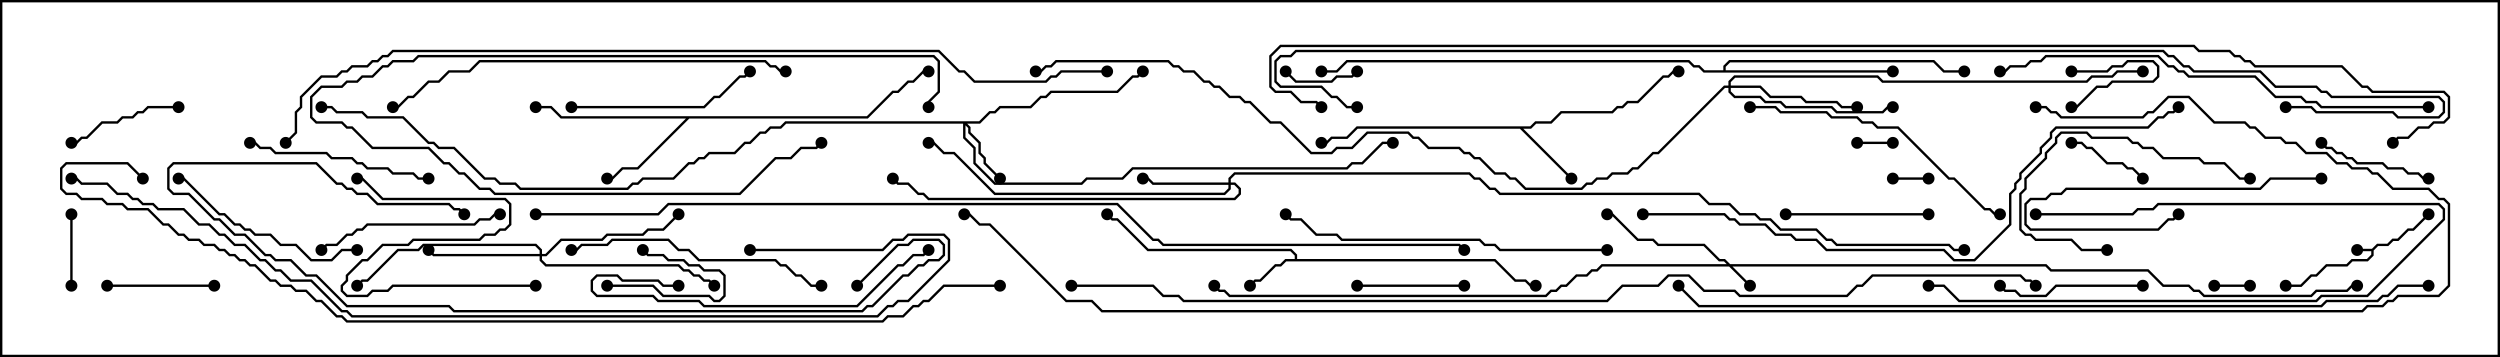 <svg version="1.1" width="105" height="15" xmlns="http://www.w3.org/2000/svg"><path d="M99.622,10.45L99.836,10.236L100.265,10.236L100.479,10.021L100.694,10.021L101.122,9.593L101.336,9.593L101.965,8.965L102.035,9.035L101.378,9.693L101.164,9.693L100.735,10.121L100.521,10.121L100.306,10.336L99.878,10.336L99.693,10.521L99.693,10.735L99.449,10.979L98.806,10.979L98.592,11.193L97.735,11.193L97.306,11.621L97.092,11.621L96.664,12.05L96,12.05L96,11.95L96.622,11.95L97.051,11.521L97.265,11.521L97.694,11.093L98.551,11.093L98.765,10.879L99.408,10.879L99.593,10.694L99.593,10.55L99,10.55L99,10.45z" stroke="none"/><path d="M54.379,10.879L54.379,10.735L54.194,10.55L48.194,10.55L46.908,9.264L46.694,9.264L46.465,9.035L46.535,8.965L46.735,9.164L46.949,9.164L48.235,10.45L54.235,10.45L54.479,10.694L54.479,10.879L62.806,10.879L63.664,11.736L64.092,11.736L64.306,11.95L64.5,11.95L64.5,12.05L64.265,12.05L64.051,11.836L63.622,11.836L62.765,10.979L54.021,10.979L53.806,11.193L53.592,11.193L52.949,11.836L52.735,11.836L52.535,12.035L52.465,11.965L52.694,11.736L52.908,11.736L53.551,11.093L53.765,11.093L53.979,10.879z" stroke="none"/><path d="M64.265,5.307L64.479,5.093L65.122,5.093L65.551,4.664L67.694,4.664L67.908,4.45L68.122,4.45L68.336,4.236L68.765,4.236L69.836,3.164L70.051,3.164L70.265,2.95L70.5,2.95L70.5,3.05L70.306,3.05L70.092,3.264L69.878,3.264L68.806,4.336L68.378,4.336L68.164,4.55L67.949,4.55L67.735,4.764L65.592,4.764L65.164,5.193L64.521,5.193L64.306,5.407L63.978,5.407L66.035,7.465L65.965,7.535L63.836,5.407L57.021,5.407L56.592,5.836L55.949,5.836L55.735,6.05L55.5,6.05L55.5,5.95L55.694,5.95L55.908,5.736L56.551,5.736L56.979,5.307z" stroke="none"/><path d="M36.408,4.879L37.479,3.807L37.694,3.807L38.122,3.379L38.336,3.379L38.765,2.95L39,2.95L39,3.05L38.806,3.05L38.378,3.479L38.164,3.479L37.735,3.907L37.521,3.907L36.449,4.979L28.949,4.979L26.806,7.121L26.164,7.121L25.735,7.55L25.5,7.55L25.5,7.45L25.694,7.45L26.122,7.021L26.765,7.021L28.808,4.979L23.551,4.979L23.122,4.55L22.5,4.55L22.5,4.45L23.164,4.45L23.592,4.879z" stroke="none"/><path d="M72.379,2.95L72.379,2.765L72.622,2.521L81.235,2.521L81.664,2.95L82.5,2.95L82.5,3.05L81.622,3.05L81.194,2.621L72.664,2.621L72.479,2.806L72.479,2.95L79.5,2.95L79.5,3.05L71.551,3.05L71.336,2.836L71.122,2.836L70.908,2.621L56.592,2.621L56.164,3.05L55.5,3.05L55.5,2.95L56.122,2.95L56.551,2.521L70.949,2.521L71.164,2.736L71.378,2.736L71.592,2.95z" stroke="none"/><path d="M72.664,11.093L85.949,11.093L86.164,11.307L90.235,11.307L90.878,11.95L91.949,11.95L92.164,12.164L92.378,12.164L92.592,12.379L97.051,12.379L97.265,12.164L98.551,12.164L98.765,11.95L99,11.95L99,12.05L98.806,12.05L98.592,12.264L97.306,12.264L97.092,12.479L92.551,12.479L92.336,12.264L92.122,12.264L91.908,12.05L90.836,12.05L90.194,11.407L86.122,11.407L85.908,11.193L72.764,11.193L73.535,11.965L73.465,12.035L72.622,11.193L67.306,11.193L67.092,11.407L66.878,11.407L66.664,11.621L66.235,11.621L65.806,12.05L65.592,12.05L65.378,12.264L65.164,12.264L64.949,12.479L51.622,12.479L51.408,12.264L51.194,12.264L50.965,12.035L51.035,11.965L51.235,12.164L51.449,12.164L51.664,12.379L64.908,12.379L65.122,12.164L65.336,12.164L65.551,11.95L65.765,11.95L66.194,11.521L66.622,11.521L66.836,11.307L67.051,11.307L67.265,11.093L72.522,11.093L72.408,10.979L72.194,10.979L71.551,10.336L69.622,10.336L69.408,10.121L68.765,10.121L67.694,9.05L67.5,9.05L67.5,8.95L67.735,8.95L68.806,10.021L69.449,10.021L69.664,10.236L71.592,10.236L72.235,10.879L72.449,10.879z" stroke="none"/><path d="M41.122,5.093L41.551,4.664L41.765,4.664L41.979,4.45L43.265,4.45L43.694,4.021L43.908,4.021L44.122,3.807L46.908,3.807L47.551,3.164L47.765,3.164L47.965,2.965L48.035,3.035L47.806,3.264L47.592,3.264L46.949,3.907L44.164,3.907L43.949,4.121L43.735,4.121L43.306,4.55L42.021,4.55L41.806,4.764L41.592,4.764L41.164,5.193L40.621,5.193L40.764,5.336L40.764,5.551L41.193,5.979L41.193,6.408L41.407,6.622L41.407,6.836L42.035,7.465L41.965,7.535L41.307,6.878L41.307,6.664L41.093,6.449L41.093,6.021L40.664,5.592L40.664,5.378L40.55,5.264L40.55,5.765L40.979,6.194L40.979,6.836L41.806,7.664L45.408,7.664L45.622,7.45L47.122,7.45L47.551,7.021L56.551,7.021L56.765,6.807L57.194,6.807L58.051,5.95L58.5,5.95L58.5,6.05L58.092,6.05L57.235,6.907L56.806,6.907L56.592,7.121L47.592,7.121L47.164,7.55L45.664,7.55L45.449,7.764L41.765,7.764L40.879,6.878L40.879,6.235L40.45,5.806L40.45,5.193L33.021,5.193L32.806,5.407L32.378,5.407L32.164,5.621L31.949,5.621L31.521,6.05L31.306,6.05L30.878,6.479L29.806,6.479L29.592,6.693L29.378,6.693L29.164,6.907L28.949,6.907L28.306,7.55L27.021,7.55L26.806,7.764L26.592,7.764L26.378,7.979L21.836,7.979L21.622,7.764L20.979,7.764L20.765,7.55L20.336,7.55L19.051,6.264L18.408,6.264L18.194,6.05L17.979,6.05L16.908,4.979L15.408,4.979L15.194,4.764L14.122,4.764L13.908,4.55L13.5,4.55L13.5,4.45L13.949,4.45L14.164,4.664L15.235,4.664L15.449,4.879L16.949,4.879L18.021,5.95L18.235,5.95L18.449,6.164L19.092,6.164L20.378,7.45L20.806,7.45L21.021,7.664L21.664,7.664L21.878,7.879L26.336,7.879L26.551,7.664L26.765,7.664L26.979,7.45L28.265,7.45L28.908,6.807L29.122,6.807L29.336,6.593L29.551,6.593L29.765,6.379L30.836,6.379L31.265,5.95L31.479,5.95L31.908,5.521L32.122,5.521L32.336,5.307L32.765,5.307L32.979,5.093z" stroke="none"/><path d="M51.593,7.664L51.593,7.479L51.836,7.236L61.735,7.236L61.949,7.45L62.164,7.45L62.592,7.879L62.806,7.879L63.021,8.093L71.378,8.093L71.806,8.521L72.664,8.521L73.092,8.95L73.735,8.95L73.949,9.164L74.378,9.164L74.806,9.593L76.306,9.593L76.735,10.021L76.949,10.021L77.164,10.236L81.878,10.236L82.092,10.45L82.5,10.45L82.5,10.55L82.051,10.55L81.836,10.336L77.122,10.336L76.908,10.121L76.694,10.121L76.265,9.693L74.765,9.693L74.336,9.264L73.908,9.264L73.694,9.05L73.051,9.05L72.622,8.621L71.765,8.621L71.336,8.193L62.979,8.193L62.765,7.979L62.551,7.979L62.122,7.55L61.908,7.55L61.694,7.336L51.878,7.336L51.693,7.521L51.693,7.664L51.878,7.664L52.121,7.908L52.121,8.164L51.878,8.407L38.979,8.407L38.765,8.193L38.551,8.193L38.122,7.764L37.694,7.764L37.465,7.535L37.535,7.465L37.735,7.664L38.164,7.664L38.592,8.093L38.806,8.093L39.021,8.307L51.836,8.307L52.021,8.122L52.021,7.949L51.836,7.764L51.693,7.764L51.693,7.949L51.449,8.193L41.765,8.193L40.051,6.479L39.622,6.479L39.194,6.05L39,6.05L39,5.95L39.235,5.95L39.664,6.379L40.092,6.379L41.806,8.093L51.408,8.093L51.593,7.908L51.593,7.764L48.408,7.764L48.194,7.55L48,7.55L48,7.45L48.235,7.45L48.449,7.664z" stroke="none"/><path d="M22.664,10.664L22.664,10.521L22.479,10.336L17.806,10.336L17.592,10.55L16.735,10.55L15.449,11.836L15.235,11.836L15.035,12.035L14.965,11.965L15.194,11.736L15.408,11.736L16.694,10.45L17.551,10.45L17.765,10.236L22.521,10.236L22.764,10.479L22.764,10.664L22.908,10.664L23.551,10.021L25.265,10.021L25.479,9.807L26.979,9.807L27.194,9.593L27.836,9.593L28.465,8.965L28.535,9.035L27.878,9.693L27.235,9.693L27.021,9.907L25.521,9.907L25.306,10.121L23.592,10.121L22.949,10.764L22.764,10.764L22.764,10.908L22.949,11.093L28.521,11.093L28.735,11.307L28.949,11.307L29.164,11.521L29.378,11.521L29.592,11.736L29.806,11.736L30.035,11.965L29.965,12.035L29.765,11.836L29.551,11.836L29.336,11.621L29.122,11.621L28.908,11.407L28.694,11.407L28.479,11.193L22.908,11.193L22.664,10.949L22.664,10.764L18.194,10.764L17.965,10.535L18.035,10.465L18.235,10.664z" stroke="none"/><path d="M72.593,3.593L72.593,3.408L72.836,3.164L78.878,3.164L79.092,3.379L87.622,3.379L87.836,3.164L88.694,3.164L88.908,2.95L90,2.95L90,3.05L88.949,3.05L88.735,3.264L87.878,3.264L87.664,3.479L79.051,3.479L78.836,3.264L72.878,3.264L72.693,3.449L72.693,3.593L73.949,3.593L74.378,4.021L75.664,4.021L75.878,4.236L77.164,4.236L77.378,4.45L78,4.45L78,4.55L77.336,4.55L77.122,4.336L75.836,4.336L75.622,4.121L74.336,4.121L73.908,3.693L72.693,3.693L72.693,3.836L72.878,4.021L73.949,4.021L74.164,4.236L74.806,4.236L75.021,4.45L76.949,4.45L77.164,4.664L79.051,4.664L79.265,4.45L79.5,4.45L79.5,4.55L79.306,4.55L79.092,4.764L77.122,4.764L76.908,4.55L74.979,4.55L74.765,4.336L74.122,4.336L73.908,4.121L72.836,4.121L72.593,3.878L72.593,3.693L72.449,3.693L69.664,6.479L69.449,6.479L68.806,7.121L68.592,7.121L68.378,7.336L67.735,7.336L67.521,7.55L67.092,7.55L66.878,7.764L66.664,7.764L66.449,7.979L64.051,7.979L63.622,7.55L63.408,7.55L63.194,7.336L62.765,7.336L62.122,6.693L61.908,6.693L61.694,6.479L61.479,6.479L61.265,6.264L59.979,6.264L59.551,5.836L59.336,5.836L59.122,5.621L57.449,5.621L56.806,6.264L56.164,6.264L55.949,6.479L55.051,6.479L53.765,5.193L53.336,5.193L52.479,4.336L52.265,4.336L52.051,4.121L51.622,4.121L51.194,3.693L50.979,3.693L50.765,3.479L50.551,3.479L50.122,3.05L49.694,3.05L49.479,2.836L49.265,2.836L49.051,2.621L44.378,2.621L44.164,2.836L43.949,2.836L43.735,3.05L43.5,3.05L43.5,2.95L43.694,2.95L43.908,2.736L44.122,2.736L44.336,2.521L49.092,2.521L49.306,2.736L49.521,2.736L49.735,2.95L50.164,2.95L50.592,3.379L50.806,3.379L51.021,3.593L51.235,3.593L51.664,4.021L52.092,4.021L52.306,4.236L52.521,4.236L53.378,5.093L53.806,5.093L55.092,6.379L55.908,6.379L56.122,6.164L56.765,6.164L57.408,5.521L59.164,5.521L59.378,5.736L59.592,5.736L60.021,6.164L61.306,6.164L61.521,6.379L61.735,6.379L61.949,6.593L62.164,6.593L62.806,7.236L63.235,7.236L63.449,7.45L63.664,7.45L64.092,7.879L66.408,7.879L66.622,7.664L66.836,7.664L67.051,7.45L67.479,7.45L67.694,7.236L68.336,7.236L68.551,7.021L68.765,7.021L69.408,6.379L69.622,6.379L72.408,3.593z" stroke="none"/><path d="M93,12.05L93,11.95L94.5,11.95L94.5,12.05z" stroke="none"/><path d="M79.5,5.95L79.5,6.05L78,6.05L78,5.95z" stroke="none"/><path d="M87,3.05L87,2.95L88.479,2.95L88.694,2.736L89.122,2.736L89.336,2.521L90.449,2.521L90.693,2.765L90.693,3.235L90.449,3.479L88.735,3.479L88.521,3.693L88.092,3.693L87.235,4.55L87,4.55L87,4.45L87.194,4.45L88.051,3.593L88.479,3.593L88.694,3.379L90.408,3.379L90.593,3.194L90.593,2.806L90.408,2.621L89.378,2.621L89.164,2.836L88.735,2.836L88.521,3.05z" stroke="none"/><path d="M79.5,7.55L79.5,7.45L81,7.45L81,7.55z" stroke="none"/><path d="M25.5,12.05L25.5,11.95L27.449,11.95L27.878,12.379L29.806,12.379L30.021,12.593L30.194,12.593L30.379,12.408L30.379,11.592L30.194,11.407L29.551,11.407L29.336,11.193L28.908,11.193L28.694,10.979L28.051,10.979L27.836,10.764L27.194,10.764L26.965,10.535L27.035,10.465L27.235,10.664L27.878,10.664L28.092,10.879L28.735,10.879L28.949,11.093L29.378,11.093L29.592,11.307L30.235,11.307L30.479,11.551L30.479,12.449L30.235,12.693L29.979,12.693L29.765,12.479L27.836,12.479L27.408,12.05z" stroke="none"/><path d="M56.965,2.965L57.035,3.035L56.806,3.264L56.164,3.264L55.949,3.479L54.408,3.479L53.965,3.035L54.035,2.965L54.449,3.379L55.908,3.379L56.122,3.164L56.765,3.164z" stroke="none"/><path d="M2.95,9L3.05,9L3.05,12L2.95,12z" stroke="none"/><path d="M87,6.05L87,5.95L87.449,5.95L87.664,6.164L87.878,6.164L88.521,6.807L89.164,6.807L89.378,7.021L89.592,7.021L90.035,7.465L89.965,7.535L89.551,7.121L89.336,7.121L89.122,6.907L88.479,6.907L87.836,6.264L87.622,6.264L87.408,6.05z" stroke="none"/><path d="M61.5,11.95L61.5,12.05L57,12.05L57,11.95z" stroke="none"/><path d="M4.5,12.05L4.5,11.95L9,11.95L9,12.05z" stroke="none"/><path d="M39.05,4.5L38.95,4.5L38.95,4.265L39.379,3.836L39.379,2.592L39.194,2.407L17.592,2.407L17.378,2.621L16.521,2.621L16.306,2.836L16.092,2.836L15.664,3.264L15.235,3.264L15.021,3.479L14.592,3.479L14.378,3.693L13.521,3.693L13.121,4.092L13.121,4.908L13.306,5.093L14.378,5.093L14.592,5.307L14.806,5.307L15.664,6.164L18.021,6.164L18.664,6.807L18.878,6.807L19.306,7.236L19.521,7.236L20.164,7.879L20.592,7.879L20.806,8.093L31.051,8.093L32.551,6.593L33.194,6.593L33.622,6.164L34.265,6.164L34.465,5.965L34.535,6.035L34.306,6.264L33.664,6.264L33.235,6.693L32.592,6.693L31.092,8.193L20.765,8.193L20.551,7.979L20.122,7.979L19.479,7.336L19.265,7.336L18.836,6.907L18.622,6.907L17.979,6.264L15.622,6.264L14.765,5.407L14.551,5.407L14.336,5.193L13.265,5.193L13.021,4.949L13.021,4.051L13.479,3.593L14.336,3.593L14.551,3.379L14.979,3.379L15.194,3.164L15.622,3.164L16.051,2.736L16.265,2.736L16.479,2.521L17.336,2.521L17.551,2.307L39.235,2.307L39.479,2.551L39.479,3.878L39.05,4.306z" stroke="none"/><path d="M3,6.05L3,5.95L3.194,5.95L3.408,5.736L3.622,5.736L4.265,5.093L4.908,5.093L5.122,4.879L5.551,4.879L5.765,4.664L5.979,4.664L6.194,4.45L7.5,4.45L7.5,4.55L6.235,4.55L6.021,4.764L5.806,4.764L5.592,4.979L5.164,4.979L4.949,5.193L4.306,5.193L3.664,5.836L3.449,5.836L3.235,6.05z" stroke="none"/><path d="M97.465,6.035L97.535,5.965L97.735,6.164L97.949,6.164L98.164,6.379L98.378,6.379L98.592,6.593L98.806,6.593L99.021,6.807L100.092,6.807L100.306,7.021L100.949,7.021L101.164,7.236L101.592,7.236L101.806,7.45L102,7.45L102,7.55L101.765,7.55L101.551,7.336L101.122,7.336L100.908,7.121L100.265,7.121L100.051,6.907L98.979,6.907L98.765,6.693L98.551,6.693L98.336,6.479L98.122,6.479L97.908,6.264L97.694,6.264z" stroke="none"/><path d="M85.5,9.05L85.5,8.95L89.551,8.95L89.765,8.736L90.408,8.736L90.622,8.521L102.449,8.521L102.693,8.765L102.693,9.235L99.449,12.479L97.521,12.479L97.306,12.693L82.265,12.693L81.622,12.05L81,12.05L81,11.95L81.664,11.95L82.306,12.593L97.265,12.593L97.479,12.379L99.408,12.379L102.593,9.194L102.593,8.806L102.408,8.621L90.664,8.621L90.449,8.836L89.806,8.836L89.592,9.05z" stroke="none"/><path d="M75,9.05L75,8.95L81,8.95L81,9.05z" stroke="none"/><path d="M90,11.95L90,12.05L86.378,12.05L85.949,12.479L84.836,12.479L84.622,12.264L84.194,12.264L83.965,12.035L84.035,11.965L84.235,12.164L84.664,12.164L84.878,12.379L85.908,12.379L86.336,11.95z" stroke="none"/><path d="M97.5,7.45L97.5,7.55L95.378,7.55L94.949,7.979L86.806,7.979L86.592,8.193L86.164,8.193L85.949,8.407L85.306,8.407L85.121,8.592L85.121,9.408L85.306,9.593L90.622,9.593L91.051,9.164L91.265,9.164L91.465,8.965L91.535,9.035L91.306,9.264L91.092,9.264L90.664,9.693L85.265,9.693L85.021,9.449L85.021,8.551L85.265,8.307L85.908,8.307L86.122,8.093L86.551,8.093L86.765,7.879L94.908,7.879L95.336,7.45z" stroke="none"/><path d="M88.5,10.45L88.5,10.55L87.408,10.55L86.979,10.121L85.479,10.121L85.265,9.907L85.051,9.907L84.807,9.664L84.807,8.122L85.021,7.908L85.021,7.479L85.879,6.622L85.879,6.408L86.307,5.979L86.307,5.765L86.551,5.521L87.664,5.521L87.878,5.736L89.378,5.736L89.592,5.95L89.806,5.95L90.021,6.164L90.449,6.164L90.878,6.593L92.378,6.593L92.592,6.807L93.449,6.807L94.092,7.45L94.5,7.45L94.5,7.55L94.051,7.55L93.408,6.907L92.551,6.907L92.336,6.693L90.836,6.693L90.408,6.264L89.979,6.264L89.765,6.05L89.551,6.05L89.336,5.836L87.836,5.836L87.622,5.621L86.592,5.621L86.407,5.806L86.407,6.021L85.979,6.449L85.979,6.664L85.121,7.521L85.121,7.949L84.907,8.164L84.907,9.622L85.092,9.807L85.306,9.807L85.521,10.021L87.021,10.021L87.449,10.45z" stroke="none"/><path d="M24,4.55L24,4.45L29.551,4.45L29.979,4.021L30.194,4.021L31.051,3.164L31.265,3.164L31.465,2.965L31.535,3.035L31.306,3.264L31.092,3.264L30.235,4.121L30.021,4.121L29.592,4.55z" stroke="none"/><path d="M21,8.95L21,9.05L20.806,9.05L20.592,9.264L20.164,9.264L19.949,9.479L15.449,9.479L15.235,9.693L15.021,9.693L14.806,9.907L14.592,9.907L14.164,10.336L13.735,10.336L13.535,10.535L13.465,10.465L13.694,10.236L14.122,10.236L14.551,9.807L14.765,9.807L14.979,9.593L15.194,9.593L15.408,9.379L19.908,9.379L20.122,9.164L20.551,9.164L20.765,8.95z" stroke="none"/><path d="M10.5,6.05L10.5,5.95L10.735,5.95L10.949,6.164L11.378,6.164L11.592,6.379L13.735,6.379L13.949,6.593L14.806,6.593L15.021,6.807L15.235,6.807L15.449,7.021L16.306,7.021L16.521,7.236L17.378,7.236L17.592,7.45L18,7.45L18,7.55L17.551,7.55L17.336,7.336L16.479,7.336L16.265,7.121L15.408,7.121L15.194,6.907L14.979,6.907L14.765,6.693L13.908,6.693L13.694,6.479L11.551,6.479L11.336,6.264L10.908,6.264L10.694,6.05z" stroke="none"/><path d="M15,10.45L15,10.55L14.378,10.55L13.949,10.979L13.051,10.979L12.408,10.336L11.765,10.336L11.336,9.907L10.694,9.907L10.479,9.693L10.265,9.693L10.051,9.479L9.836,9.479L9.408,9.05L9.194,9.05L7.694,7.55L7.5,7.55L7.5,7.45L7.735,7.45L9.235,8.95L9.449,8.95L9.878,9.379L10.092,9.379L10.306,9.593L10.521,9.593L10.735,9.807L11.378,9.807L11.806,10.236L12.449,10.236L13.092,10.879L13.908,10.879L14.336,10.45z" stroke="none"/><path d="M22.5,11.95L22.5,12.05L16.521,12.05L16.306,12.264L15.664,12.264L15.449,12.479L14.551,12.479L14.307,12.235L14.307,11.979L14.521,11.765L14.521,11.551L15.194,10.879L15.408,10.879L16.051,10.236L17.122,10.236L17.336,10.021L20.122,10.021L20.336,9.807L20.765,9.807L20.979,9.593L21.194,9.593L21.379,9.408L21.379,8.592L21.194,8.407L16.051,8.407L15.194,7.55L15,7.55L15,7.45L15.235,7.45L16.092,8.307L21.235,8.307L21.479,8.551L21.479,9.449L21.235,9.693L21.021,9.693L20.806,9.907L20.378,9.907L20.164,10.121L17.378,10.121L17.164,10.336L16.092,10.336L15.449,10.979L15.235,10.979L14.621,11.592L14.621,11.806L14.407,12.021L14.407,12.194L14.592,12.379L15.408,12.379L15.622,12.164L16.265,12.164L16.479,11.95z" stroke="none"/><path d="M34.5,11.95L34.5,12.05L34.051,12.05L33.622,11.621L33.408,11.621L32.979,11.193L32.765,11.193L32.551,10.979L29.336,10.979L28.908,10.55L28.479,10.55L28.051,10.121L25.735,10.121L25.521,10.336L24.449,10.336L24.235,10.55L24,10.55L24,10.45L24.194,10.45L24.408,10.236L25.479,10.236L25.694,10.021L28.092,10.021L28.521,10.45L28.949,10.45L29.378,10.879L32.592,10.879L32.806,11.093L33.021,11.093L33.449,11.521L33.664,11.521L34.092,11.95z" stroke="none"/><path d="M28.5,11.95L28.5,12.05L27.836,12.05L27.622,11.836L26.122,11.836L25.908,11.621L25.092,11.621L24.907,11.806L24.907,12.194L25.092,12.379L27.449,12.379L27.664,12.593L29.378,12.593L29.592,12.807L35.979,12.807L37.694,11.093L37.908,11.093L38.336,10.664L38.765,10.664L38.965,10.465L39.035,10.535L38.806,10.764L38.378,10.764L37.949,11.193L37.735,11.193L36.021,12.907L29.551,12.907L29.336,12.693L27.622,12.693L27.408,12.479L25.051,12.479L24.807,12.235L24.807,11.765L25.051,11.521L25.949,11.521L26.164,11.736L27.664,11.736L27.878,11.95z" stroke="none"/><path d="M73.5,4.55L73.5,4.45L74.592,4.45L74.806,4.664L76.735,4.664L76.949,4.879L78.021,4.879L78.235,5.093L78.664,5.093L78.878,5.307L79.735,5.307L81.878,7.45L82.092,7.45L83.378,8.736L83.592,8.736L83.806,8.95L84,8.95L84,9.05L83.765,9.05L83.551,8.836L83.336,8.836L82.051,7.55L81.836,7.55L79.694,5.407L78.836,5.407L78.622,5.193L78.194,5.193L77.979,4.979L76.908,4.979L76.694,4.764L74.765,4.764L74.551,4.55z" stroke="none"/><path d="M67.5,10.45L67.5,10.55L62.979,10.55L62.765,10.336L62.336,10.336L62.122,10.121L56.336,10.121L56.122,9.907L55.265,9.907L54.622,9.264L54.194,9.264L53.965,9.035L54.035,8.965L54.235,9.164L54.664,9.164L55.306,9.807L56.164,9.807L56.378,10.021L62.164,10.021L62.378,10.236L62.806,10.236L63.021,10.45z" stroke="none"/><path d="M33,2.95L33,3.05L32.765,3.05L32.551,2.836L32.336,2.836L32.122,2.621L20.164,2.621L19.735,3.05L18.878,3.05L18.449,3.479L18.021,3.479L17.378,4.121L17.164,4.121L16.735,4.55L16.5,4.55L16.5,4.45L16.694,4.45L17.122,4.021L17.336,4.021L17.979,3.379L18.408,3.379L18.836,2.95L19.694,2.95L20.122,2.521L32.164,2.521L32.378,2.736L32.592,2.736L32.806,2.95z" stroke="none"/><path d="M36.035,12.035L35.965,11.965L37.694,10.236L38.122,10.236L38.336,10.021L39.449,10.021L39.693,10.265L39.693,10.735L39.449,10.979L39.021,10.979L38.806,11.193L38.592,11.193L38.164,11.621L37.949,11.621L36.664,12.907L36.449,12.907L36.235,13.121L19.051,13.121L18.836,12.907L14.551,12.907L13.265,11.621L12.836,11.621L12.194,10.979L11.551,10.979L11.336,10.764L11.122,10.764L10.265,9.907L9.836,9.907L9.194,9.264L8.979,9.264L7.908,8.193L7.265,8.193L7.021,7.949L7.021,7.051L7.265,6.807L13.306,6.807L14.164,7.664L14.378,7.664L14.592,7.879L14.806,7.879L15.021,8.093L15.449,8.093L15.878,8.521L18.878,8.521L19.092,8.736L19.306,8.736L19.535,8.965L19.465,9.035L19.265,8.836L19.051,8.836L18.836,8.621L15.836,8.621L15.408,8.193L14.979,8.193L14.765,7.979L14.551,7.979L14.336,7.764L14.122,7.764L13.265,6.907L7.306,6.907L7.121,7.092L7.121,7.908L7.306,8.093L7.949,8.093L9.021,9.164L9.235,9.164L9.878,9.807L10.306,9.807L11.164,10.664L11.378,10.664L11.592,10.879L12.235,10.879L12.878,11.521L13.306,11.521L14.592,12.807L18.878,12.807L19.092,13.021L36.194,13.021L36.408,12.807L36.622,12.807L37.908,11.521L38.122,11.521L38.551,11.093L38.765,11.093L38.979,10.879L39.408,10.879L39.593,10.694L39.593,10.306L39.408,10.121L38.378,10.121L38.164,10.336L37.735,10.336z" stroke="none"/><path d="M102,4.45L102,4.55L97.479,4.55L97.265,4.336L96.836,4.336L96.622,4.121L95.551,4.121L94.694,3.264L91.908,3.264L91.694,3.05L91.479,3.05L91.265,2.836L91.051,2.836L90.622,2.407L85.949,2.407L85.735,2.621L85.306,2.621L85.092,2.836L84.449,2.836L84.235,3.05L84,3.05L84,2.95L84.194,2.95L84.408,2.736L85.051,2.736L85.265,2.521L85.694,2.521L85.908,2.307L90.664,2.307L91.092,2.736L91.306,2.736L91.521,2.95L91.735,2.95L91.949,3.164L94.735,3.164L95.592,4.021L96.664,4.021L96.878,4.236L97.306,4.236L97.521,4.45z" stroke="none"/><path d="M69,9.05L69,8.95L72.449,8.95L72.664,9.164L72.878,9.164L73.092,9.379L74.164,9.379L74.592,9.807L75.235,9.807L75.449,10.021L76.306,10.021L76.735,10.45L81.664,10.45L82.092,10.879L82.908,10.879L84.379,9.408L84.379,8.122L84.593,7.908L84.593,7.694L84.807,7.479L84.807,7.265L85.664,6.408L85.664,6.194L86.093,5.765L86.093,5.551L86.336,5.307L90.194,5.307L90.622,4.879L90.836,4.879L91.051,4.664L91.265,4.664L91.465,4.465L91.535,4.535L91.306,4.764L91.092,4.764L90.878,4.979L90.664,4.979L90.235,5.407L86.378,5.407L86.193,5.592L86.193,5.806L85.764,6.235L85.764,6.449L84.907,7.306L84.907,7.521L84.693,7.735L84.693,7.949L84.479,8.164L84.479,9.449L82.949,10.979L82.051,10.979L81.622,10.55L76.694,10.55L76.265,10.121L75.408,10.121L75.194,9.907L74.551,9.907L74.122,9.479L73.051,9.479L72.836,9.264L72.622,9.264L72.408,9.05z" stroke="none"/><path d="M31.5,10.55L31.5,10.45L37.051,10.45L37.479,10.021L37.908,10.021L38.122,9.807L39.664,9.807L39.907,10.051L39.907,10.949L38.164,12.693L37.735,12.693L37.521,12.907L37.306,12.907L36.878,13.336L14.765,13.336L14.551,13.121L14.336,13.121L13.051,11.836L12.194,11.836L11.765,11.407L11.551,11.407L11.122,10.979L10.908,10.979L10.265,10.336L9.836,10.336L9.408,9.907L9.194,9.907L8.765,9.479L8.336,9.479L7.694,8.836L6.622,8.836L6.408,8.621L5.979,8.621L5.765,8.407L5.551,8.407L5.336,8.193L4.908,8.193L4.479,7.764L3.408,7.764L3.194,7.55L3,7.55L3,7.45L3.235,7.45L3.449,7.664L4.521,7.664L4.949,8.093L5.378,8.093L5.592,8.307L5.806,8.307L6.021,8.521L6.449,8.521L6.664,8.736L7.735,8.736L8.378,9.379L8.806,9.379L9.235,9.807L9.449,9.807L9.878,10.236L10.306,10.236L10.949,10.879L11.164,10.879L11.592,11.307L11.806,11.307L12.235,11.736L13.092,11.736L14.378,13.021L14.592,13.021L14.806,13.236L36.836,13.236L37.265,12.807L37.479,12.807L37.694,12.593L38.122,12.593L39.807,10.908L39.807,10.092L39.622,9.907L38.164,9.907L37.949,10.121L37.521,10.121L37.092,10.55z" stroke="none"/><path d="M102,11.95L102,12.05L100.735,12.05L100.306,12.479L100.092,12.479L99.878,12.693L97.735,12.693L97.521,12.907L71.336,12.907L70.465,12.035L70.535,11.965L71.378,12.807L97.479,12.807L97.694,12.593L99.836,12.593L100.051,12.379L100.265,12.379L100.694,11.95z" stroke="none"/><path d="M46.5,2.95L46.5,3.05L44.592,3.05L44.378,3.264L44.164,3.264L43.949,3.479L40.908,3.479L40.479,3.05L40.265,3.05L39.408,2.193L16.521,2.193L16.306,2.407L16.092,2.407L15.878,2.621L15.664,2.621L15.449,2.836L14.806,2.836L14.592,3.05L14.378,3.05L14.164,3.264L13.521,3.264L12.693,4.092L12.693,4.521L12.479,4.735L12.479,5.592L12.035,6.035L11.965,5.965L12.379,5.551L12.379,4.694L12.593,4.479L12.593,4.051L13.479,3.164L14.122,3.164L14.336,2.95L14.551,2.95L14.765,2.736L15.408,2.736L15.622,2.521L15.836,2.521L16.051,2.307L16.265,2.307L16.479,2.093L39.449,2.093L40.306,2.95L40.521,2.95L40.949,3.379L43.908,3.379L44.122,3.164L44.336,3.164L44.551,2.95z" stroke="none"/><path d="M42,11.95L42,12.05L39.664,12.05L39.021,12.693L38.806,12.693L38.592,12.907L38.378,12.907L37.949,13.336L37.306,13.336L37.092,13.55L14.551,13.55L14.336,13.336L14.122,13.336L13.479,12.693L13.265,12.693L12.836,12.264L12.408,12.264L12.194,12.05L11.765,12.05L11.551,11.836L11.336,11.836L10.694,11.193L10.479,11.193L10.265,10.979L10.051,10.979L9.836,10.764L9.622,10.764L9.408,10.55L9.194,10.55L8.979,10.336L8.551,10.336L8.336,10.121L7.908,10.121L7.694,9.907L7.479,9.907L7.051,9.479L6.836,9.479L6.194,8.836L5.336,8.836L5.122,8.621L4.479,8.621L4.265,8.407L3.408,8.407L3.194,8.193L2.765,8.193L2.521,7.949L2.521,7.051L2.765,6.807L5.378,6.807L6.035,7.465L5.965,7.535L5.336,6.907L2.806,6.907L2.621,7.092L2.621,7.908L2.806,8.093L3.235,8.093L3.449,8.307L4.306,8.307L4.521,8.521L5.164,8.521L5.378,8.736L6.235,8.736L6.878,9.379L7.092,9.379L7.521,9.807L7.735,9.807L7.949,10.021L8.378,10.021L8.592,10.236L9.021,10.236L9.235,10.45L9.449,10.45L9.664,10.664L9.878,10.664L10.092,10.879L10.306,10.879L10.521,11.093L10.735,11.093L11.378,11.736L11.592,11.736L11.806,11.95L12.235,11.95L12.449,12.164L12.878,12.164L13.306,12.593L13.521,12.593L14.164,13.236L14.378,13.236L14.592,13.45L37.051,13.45L37.265,13.236L37.908,13.236L38.336,12.807L38.551,12.807L38.765,12.593L38.979,12.593L39.622,11.95z" stroke="none"/><path d="M96,4.55L96,4.45L97.092,4.45L97.306,4.664L100.521,4.664L100.735,4.879L102.408,4.879L102.593,4.694L102.593,4.306L102.408,4.121L97.908,4.121L97.694,3.907L97.479,3.907L97.265,3.693L95.551,3.693L94.908,3.05L92.122,3.05L91.908,2.836L91.694,2.836L91.265,2.407L91.051,2.407L90.836,2.193L54.449,2.193L54.235,2.407L53.806,2.407L53.621,2.592L53.621,3.408L53.806,3.593L55.521,3.593L55.949,4.021L56.164,4.021L56.592,4.45L57,4.45L57,4.55L56.551,4.55L56.122,4.121L55.908,4.121L55.479,3.693L53.765,3.693L53.521,3.449L53.521,2.551L53.765,2.307L54.194,2.307L54.408,2.093L90.878,2.093L91.092,2.307L91.306,2.307L91.735,2.736L91.949,2.736L92.164,2.95L94.949,2.95L95.592,3.593L97.306,3.593L97.521,3.807L97.735,3.807L97.949,4.021L102.449,4.021L102.693,4.265L102.693,4.735L102.449,4.979L100.694,4.979L100.479,4.764L97.265,4.764L97.051,4.55z" stroke="none"/><path d="M22.5,9.05L22.5,8.95L27.622,8.95L28.051,8.521L46.949,8.521L48.449,10.021L48.664,10.021L48.878,10.236L61.306,10.236L61.535,10.465L61.465,10.535L61.265,10.336L48.836,10.336L48.622,10.121L48.408,10.121L46.908,8.621L28.092,8.621L27.664,9.05z" stroke="none"/><path d="M45,12.05L45,11.95L48.449,11.95L48.878,12.379L49.521,12.379L49.735,12.593L67.479,12.593L68.122,11.95L69.622,11.95L70.051,11.521L70.949,11.521L71.592,12.164L72.878,12.164L73.092,12.379L77.551,12.379L77.979,11.95L78.194,11.95L78.622,11.521L84.878,11.521L85.092,11.736L85.306,11.736L85.535,11.965L85.465,12.035L85.265,11.836L85.051,11.836L84.836,11.621L78.664,11.621L78.235,12.05L78.021,12.05L77.592,12.479L73.051,12.479L72.836,12.264L71.551,12.264L70.908,11.621L70.092,11.621L69.664,12.05L68.164,12.05L67.521,12.693L49.694,12.693L49.479,12.479L48.836,12.479L48.408,12.05z" stroke="none"/><path d="M100.535,6.035L100.465,5.965L100.694,5.736L101.122,5.736L101.551,5.307L101.979,5.307L102.194,5.093L102.622,5.093L102.807,4.908L102.807,4.092L102.622,3.907L99.622,3.907L99.408,3.693L99.194,3.693L98.336,2.836L94.694,2.836L94.479,2.621L94.265,2.621L94.051,2.407L93.836,2.407L93.622,2.193L92.336,2.193L92.122,1.979L53.806,1.979L53.407,2.378L53.407,3.622L53.592,3.807L54.235,3.807L54.664,4.236L55.306,4.236L55.535,4.465L55.465,4.535L55.265,4.336L54.622,4.336L54.194,3.907L53.551,3.907L53.307,3.664L53.307,2.336L53.765,1.879L92.164,1.879L92.378,2.093L93.664,2.093L93.878,2.307L94.092,2.307L94.306,2.521L94.521,2.521L94.735,2.736L98.378,2.736L99.235,3.593L99.449,3.593L99.664,3.807L102.664,3.807L102.907,4.051L102.907,4.949L102.664,5.193L102.235,5.193L102.021,5.407L101.592,5.407L101.164,5.836L100.735,5.836z" stroke="none"/><path d="M85.5,4.55L85.5,4.45L85.949,4.45L86.164,4.664L86.378,4.664L86.592,4.879L89.979,4.879L90.194,4.664L90.408,4.664L91.051,4.021L91.949,4.021L93.021,5.093L94.306,5.093L94.521,5.307L94.735,5.307L95.164,5.736L95.806,5.736L96.021,5.95L96.449,5.95L96.878,6.379L97.735,6.379L98.164,6.807L98.592,6.807L98.806,7.021L99.449,7.021L99.664,7.236L99.878,7.236L100.521,7.879L102.021,7.879L102.449,8.307L102.664,8.307L102.907,8.551L102.907,12.021L102.449,12.479L100.735,12.479L100.521,12.693L100.306,12.693L100.092,12.907L99.449,12.907L99.235,13.121L46.265,13.121L45.836,12.693L44.765,12.693L41.551,9.479L41.122,9.479L40.694,9.05L40.5,9.05L40.5,8.95L40.735,8.95L41.164,9.379L41.592,9.379L44.806,12.593L45.878,12.593L46.306,13.021L99.194,13.021L99.408,12.807L100.051,12.807L100.265,12.593L100.479,12.593L100.694,12.379L102.408,12.379L102.807,11.979L102.807,8.592L102.622,8.407L102.408,8.407L101.979,7.979L100.479,7.979L99.836,7.336L99.622,7.336L99.408,7.121L98.765,7.121L98.551,6.907L98.122,6.907L97.694,6.479L96.836,6.479L96.408,6.05L95.979,6.05L95.765,5.836L95.122,5.836L94.694,5.407L94.479,5.407L94.265,5.193L92.979,5.193L91.908,4.121L91.092,4.121L90.449,4.764L90.235,4.764L90.021,4.979L86.551,4.979L86.336,4.764L86.122,4.764L85.908,4.55z" stroke="none"/><circle cx="99" cy="10.5" r="0.25" stroke-width="0" fill="#000" /><circle cx="102" cy="9" r="0.25" stroke-width="0" fill="#000" /><circle cx="96" cy="12" r="0.25" stroke-width="0" fill="#000" /><circle cx="52.5" cy="12" r="0.25" stroke-width="0" fill="#000" /><circle cx="46.5" cy="9" r="0.25" stroke-width="0" fill="#000" /><circle cx="64.5" cy="12" r="0.25" stroke-width="0" fill="#000" /><circle cx="66" cy="7.5" r="0.25" stroke-width="0" fill="#000" /><circle cx="70.5" cy="3" r="0.25" stroke-width="0" fill="#000" /><circle cx="55.5" cy="6" r="0.25" stroke-width="0" fill="#000" /><circle cx="25.5" cy="7.5" r="0.25" stroke-width="0" fill="#000" /><circle cx="22.5" cy="4.5" r="0.25" stroke-width="0" fill="#000" /><circle cx="39" cy="3" r="0.25" stroke-width="0" fill="#000" /><circle cx="79.5" cy="3" r="0.25" stroke-width="0" fill="#000" /><circle cx="82.5" cy="3" r="0.25" stroke-width="0" fill="#000" /><circle cx="55.5" cy="3" r="0.25" stroke-width="0" fill="#000" /><circle cx="73.5" cy="12" r="0.25" stroke-width="0" fill="#000" /><circle cx="67.5" cy="9" r="0.25" stroke-width="0" fill="#000" /><circle cx="51" cy="12" r="0.25" stroke-width="0" fill="#000" /><circle cx="99" cy="12" r="0.25" stroke-width="0" fill="#000" /><circle cx="42" cy="7.5" r="0.25" stroke-width="0" fill="#000" /><circle cx="48" cy="3" r="0.25" stroke-width="0" fill="#000" /><circle cx="58.5" cy="6" r="0.25" stroke-width="0" fill="#000" /><circle cx="13.5" cy="4.5" r="0.25" stroke-width="0" fill="#000" /><circle cx="48" cy="7.5" r="0.25" stroke-width="0" fill="#000" /><circle cx="39" cy="6" r="0.25" stroke-width="0" fill="#000" /><circle cx="37.5" cy="7.5" r="0.25" stroke-width="0" fill="#000" /><circle cx="82.5" cy="10.5" r="0.25" stroke-width="0" fill="#000" /><circle cx="18" cy="10.5" r="0.25" stroke-width="0" fill="#000" /><circle cx="28.5" cy="9" r="0.25" stroke-width="0" fill="#000" /><circle cx="30" cy="12" r="0.25" stroke-width="0" fill="#000" /><circle cx="15" cy="12" r="0.25" stroke-width="0" fill="#000" /><circle cx="78" cy="4.5" r="0.25" stroke-width="0" fill="#000" /><circle cx="79.5" cy="4.5" r="0.25" stroke-width="0" fill="#000" /><circle cx="90" cy="3" r="0.25" stroke-width="0" fill="#000" /><circle cx="43.5" cy="3" r="0.25" stroke-width="0" fill="#000" /><circle cx="93" cy="12" r="0.25" stroke-width="0" fill="#000" /><circle cx="94.5" cy="12" r="0.25" stroke-width="0" fill="#000" /><circle cx="79.5" cy="6" r="0.25" stroke-width="0" fill="#000" /><circle cx="78" cy="6" r="0.25" stroke-width="0" fill="#000" /><circle cx="87" cy="3" r="0.25" stroke-width="0" fill="#000" /><circle cx="87" cy="4.5" r="0.25" stroke-width="0" fill="#000" /><circle cx="79.5" cy="7.5" r="0.25" stroke-width="0" fill="#000" /><circle cx="81" cy="7.5" r="0.25" stroke-width="0" fill="#000" /><circle cx="25.5" cy="12" r="0.25" stroke-width="0" fill="#000" /><circle cx="27" cy="10.5" r="0.25" stroke-width="0" fill="#000" /><circle cx="57" cy="3" r="0.25" stroke-width="0" fill="#000" /><circle cx="54" cy="3" r="0.25" stroke-width="0" fill="#000" /><circle cx="3" cy="9" r="0.25" stroke-width="0" fill="#000" /><circle cx="3" cy="12" r="0.25" stroke-width="0" fill="#000" /><circle cx="87" cy="6" r="0.25" stroke-width="0" fill="#000" /><circle cx="90" cy="7.5" r="0.25" stroke-width="0" fill="#000" /><circle cx="61.5" cy="12" r="0.25" stroke-width="0" fill="#000" /><circle cx="57" cy="12" r="0.25" stroke-width="0" fill="#000" /><circle cx="4.5" cy="12" r="0.25" stroke-width="0" fill="#000" /><circle cx="9" cy="12" r="0.25" stroke-width="0" fill="#000" /><circle cx="39" cy="4.5" r="0.25" stroke-width="0" fill="#000" /><circle cx="34.5" cy="6" r="0.25" stroke-width="0" fill="#000" /><circle cx="3" cy="6" r="0.25" stroke-width="0" fill="#000" /><circle cx="7.5" cy="4.5" r="0.25" stroke-width="0" fill="#000" /><circle cx="97.5" cy="6" r="0.25" stroke-width="0" fill="#000" /><circle cx="102" cy="7.5" r="0.25" stroke-width="0" fill="#000" /><circle cx="85.5" cy="9" r="0.25" stroke-width="0" fill="#000" /><circle cx="81" cy="12" r="0.25" stroke-width="0" fill="#000" /><circle cx="75" cy="9" r="0.25" stroke-width="0" fill="#000" /><circle cx="81" cy="9" r="0.25" stroke-width="0" fill="#000" /><circle cx="90" cy="12" r="0.25" stroke-width="0" fill="#000" /><circle cx="84" cy="12" r="0.25" stroke-width="0" fill="#000" /><circle cx="97.5" cy="7.5" r="0.25" stroke-width="0" fill="#000" /><circle cx="91.5" cy="9" r="0.25" stroke-width="0" fill="#000" /><circle cx="88.5" cy="10.5" r="0.25" stroke-width="0" fill="#000" /><circle cx="94.5" cy="7.5" r="0.25" stroke-width="0" fill="#000" /><circle cx="24" cy="4.5" r="0.25" stroke-width="0" fill="#000" /><circle cx="31.5" cy="3" r="0.25" stroke-width="0" fill="#000" /><circle cx="21" cy="9" r="0.25" stroke-width="0" fill="#000" /><circle cx="13.5" cy="10.5" r="0.25" stroke-width="0" fill="#000" /><circle cx="10.5" cy="6" r="0.25" stroke-width="0" fill="#000" /><circle cx="18" cy="7.5" r="0.25" stroke-width="0" fill="#000" /><circle cx="15" cy="10.5" r="0.25" stroke-width="0" fill="#000" /><circle cx="7.5" cy="7.5" r="0.25" stroke-width="0" fill="#000" /><circle cx="22.5" cy="12" r="0.25" stroke-width="0" fill="#000" /><circle cx="15" cy="7.5" r="0.25" stroke-width="0" fill="#000" /><circle cx="34.5" cy="12" r="0.25" stroke-width="0" fill="#000" /><circle cx="24" cy="10.5" r="0.25" stroke-width="0" fill="#000" /><circle cx="28.5" cy="12" r="0.25" stroke-width="0" fill="#000" /><circle cx="39" cy="10.5" r="0.25" stroke-width="0" fill="#000" /><circle cx="73.5" cy="4.5" r="0.25" stroke-width="0" fill="#000" /><circle cx="84" cy="9" r="0.25" stroke-width="0" fill="#000" /><circle cx="67.5" cy="10.5" r="0.25" stroke-width="0" fill="#000" /><circle cx="54" cy="9" r="0.25" stroke-width="0" fill="#000" /><circle cx="33" cy="3" r="0.25" stroke-width="0" fill="#000" /><circle cx="16.5" cy="4.5" r="0.25" stroke-width="0" fill="#000" /><circle cx="36" cy="12" r="0.25" stroke-width="0" fill="#000" /><circle cx="19.5" cy="9" r="0.25" stroke-width="0" fill="#000" /><circle cx="102" cy="4.5" r="0.25" stroke-width="0" fill="#000" /><circle cx="84" cy="3" r="0.25" stroke-width="0" fill="#000" /><circle cx="69" cy="9" r="0.25" stroke-width="0" fill="#000" /><circle cx="91.5" cy="4.5" r="0.25" stroke-width="0" fill="#000" /><circle cx="31.5" cy="10.5" r="0.25" stroke-width="0" fill="#000" /><circle cx="3" cy="7.5" r="0.25" stroke-width="0" fill="#000" /><circle cx="102" cy="12" r="0.25" stroke-width="0" fill="#000" /><circle cx="70.5" cy="12" r="0.25" stroke-width="0" fill="#000" /><circle cx="46.5" cy="3" r="0.25" stroke-width="0" fill="#000" /><circle cx="12" cy="6" r="0.25" stroke-width="0" fill="#000" /><circle cx="42" cy="12" r="0.25" stroke-width="0" fill="#000" /><circle cx="6" cy="7.5" r="0.25" stroke-width="0" fill="#000" /><circle cx="96" cy="4.5" r="0.25" stroke-width="0" fill="#000" /><circle cx="57" cy="4.5" r="0.25" stroke-width="0" fill="#000" /><circle cx="22.5" cy="9" r="0.25" stroke-width="0" fill="#000" /><circle cx="61.5" cy="10.5" r="0.25" stroke-width="0" fill="#000" /><circle cx="45" cy="12" r="0.25" stroke-width="0" fill="#000" /><circle cx="85.5" cy="12" r="0.25" stroke-width="0" fill="#000" /><circle cx="100.5" cy="6" r="0.25" stroke-width="0" fill="#000" /><circle cx="55.5" cy="4.5" r="0.25" stroke-width="0" fill="#000" /><circle cx="85.5" cy="4.5" r="0.25" stroke-width="0" fill="#000" /><circle cx="40.5" cy="9" r="0.25" stroke-width="0" fill="#000" /><rect x="0" y="0" width="105" height="15" stroke-width="0.2" stroke="#000" fill="none" /></svg>